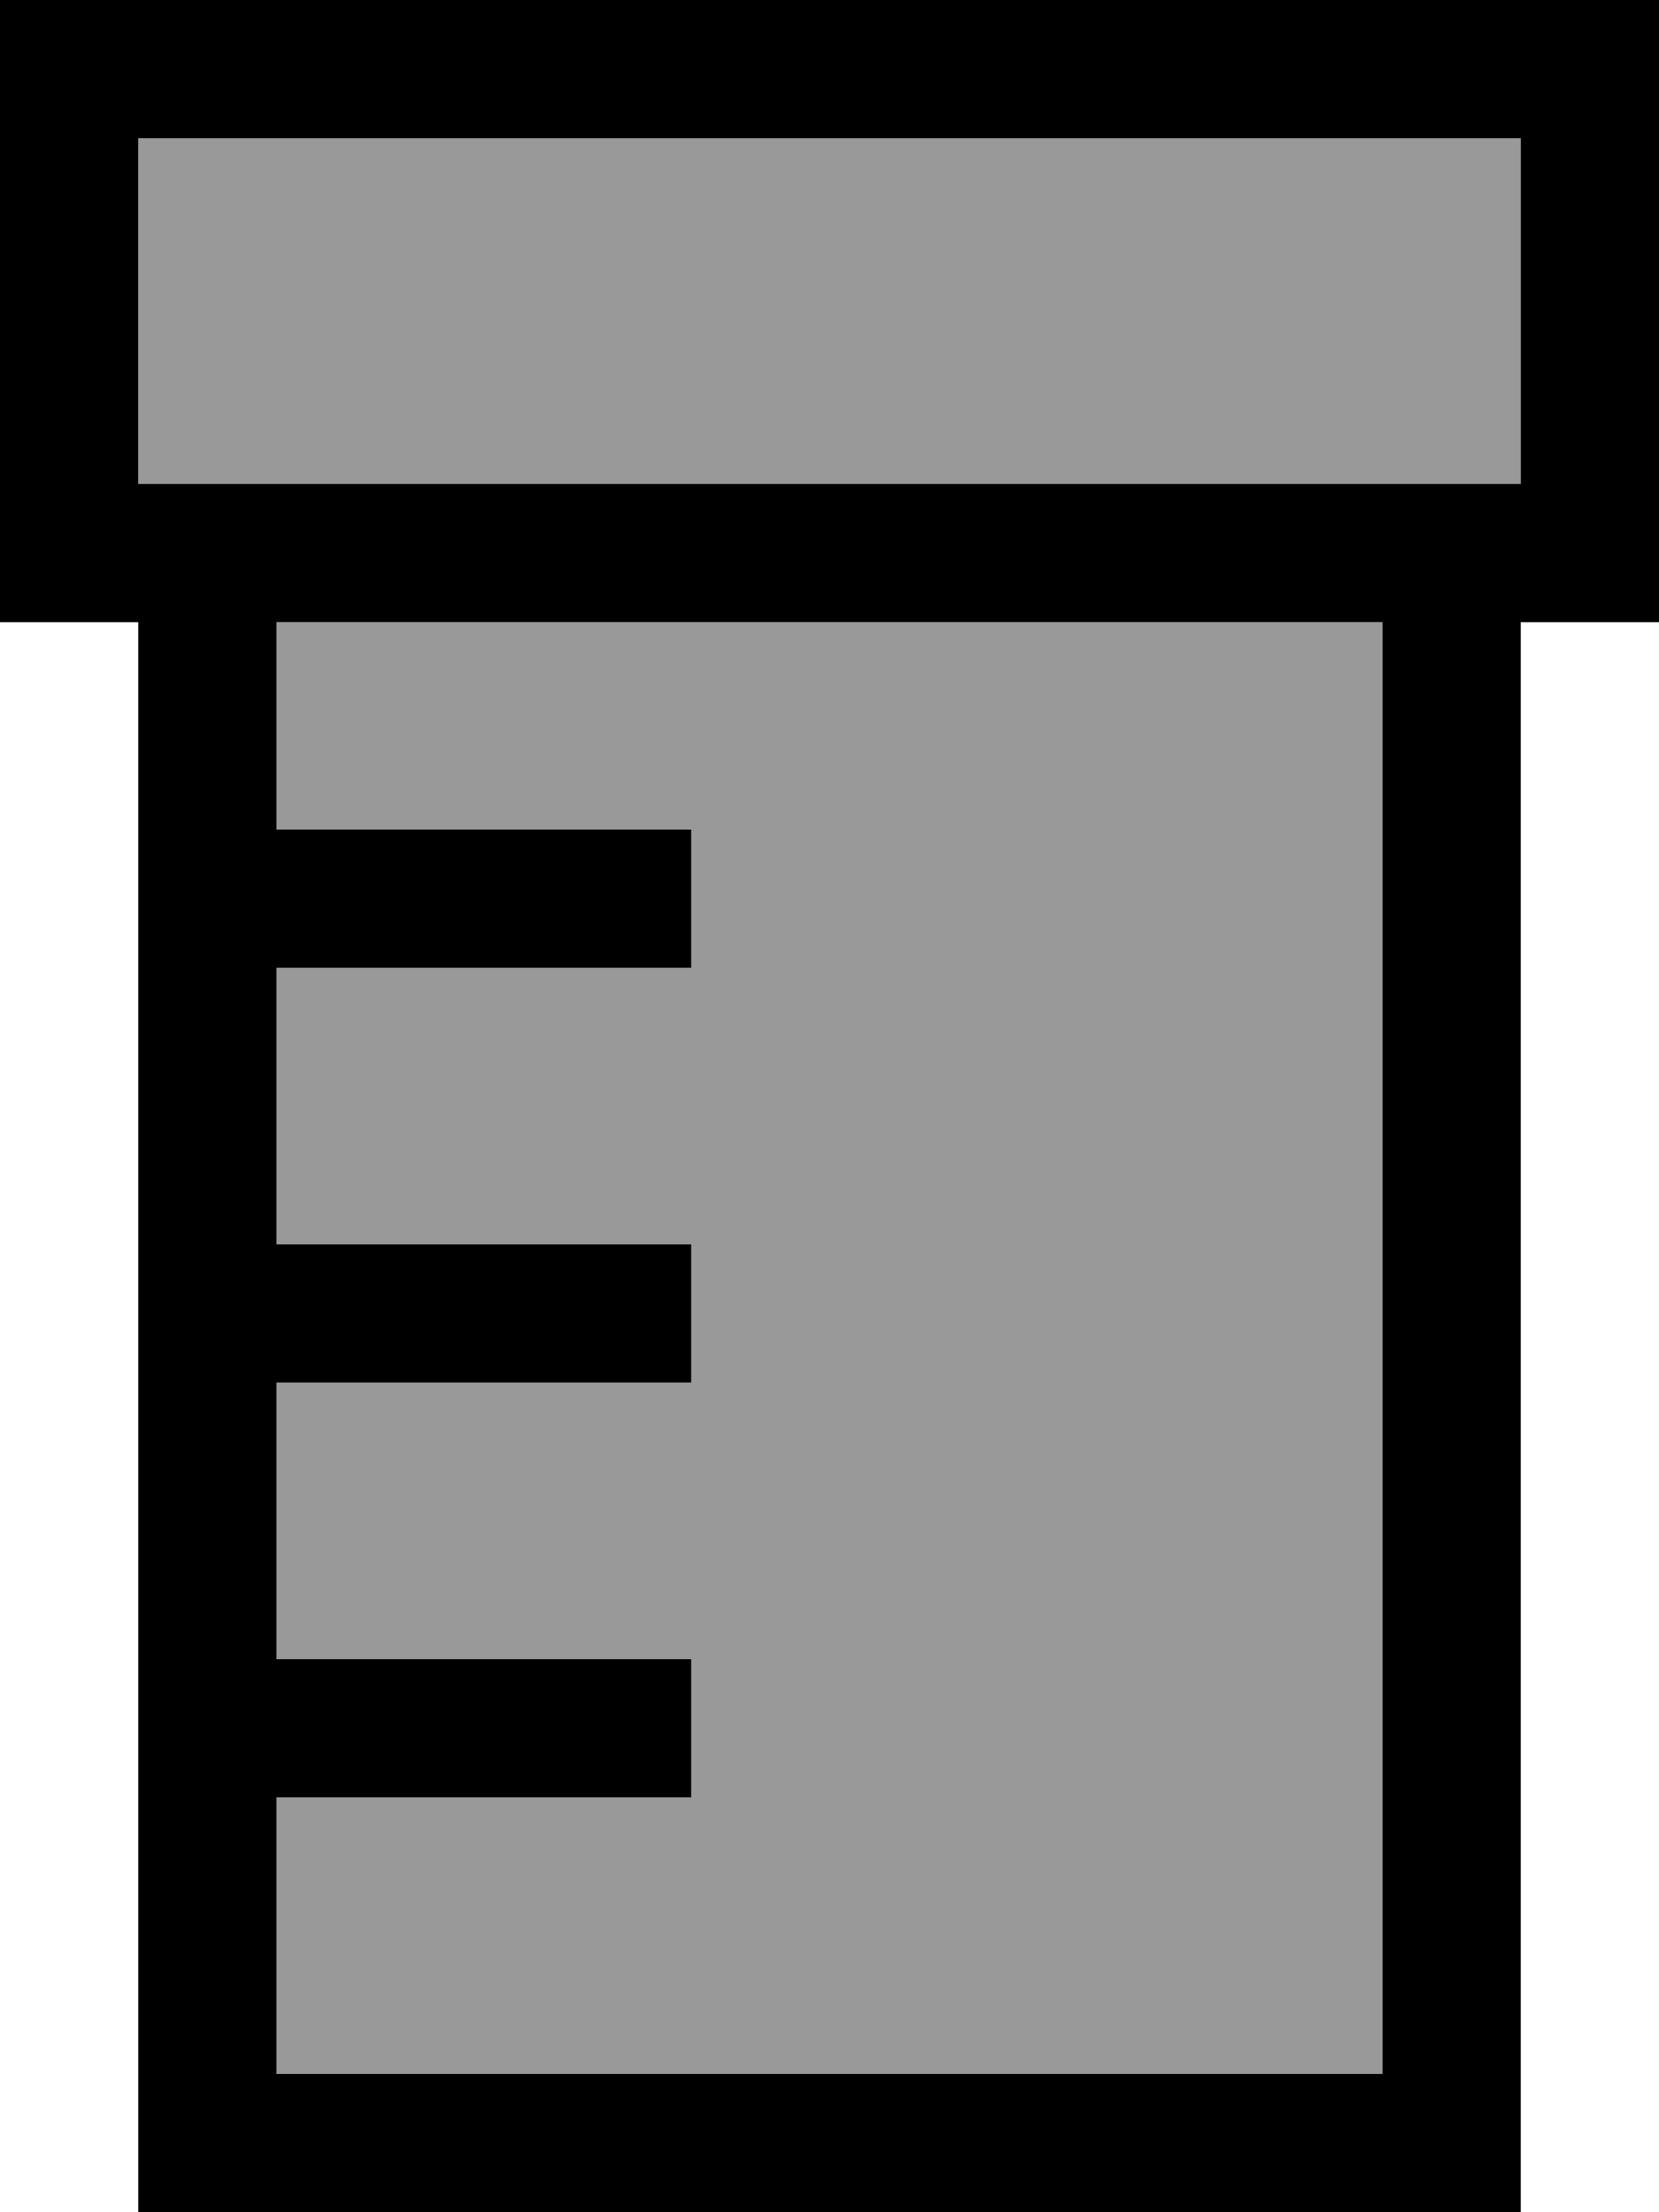 <svg fill="currentColor" xmlns="http://www.w3.org/2000/svg" viewBox="0 0 384 512"><!--! Font Awesome Pro 7.0.1 by @fontawesome - https://fontawesome.com License - https://fontawesome.com/license (Commercial License) Copyright 2025 Fonticons, Inc. --><path opacity=".4" fill="currentColor" d="M32 32l320 0 0 80-320 0 0-80zM64 144l256 0 0 336-256 0 0-64 96 0 0-32-96 0 0-64 96 0 0-32-96 0 0-64 96 0 0-32-96 0 0-48z"/><path fill="currentColor" d="M352 32l0 80-320 0 0-80 320 0zM0 144l32 0 0 368 320 0 0-368 32 0 0-144-384 0 0 144zm64 0l256 0 0 336-256 0 0-64 96 0 0-32-96 0 0-64 96 0 0-32-96 0 0-64 96 0 0-32-96 0 0-48z"/></svg>